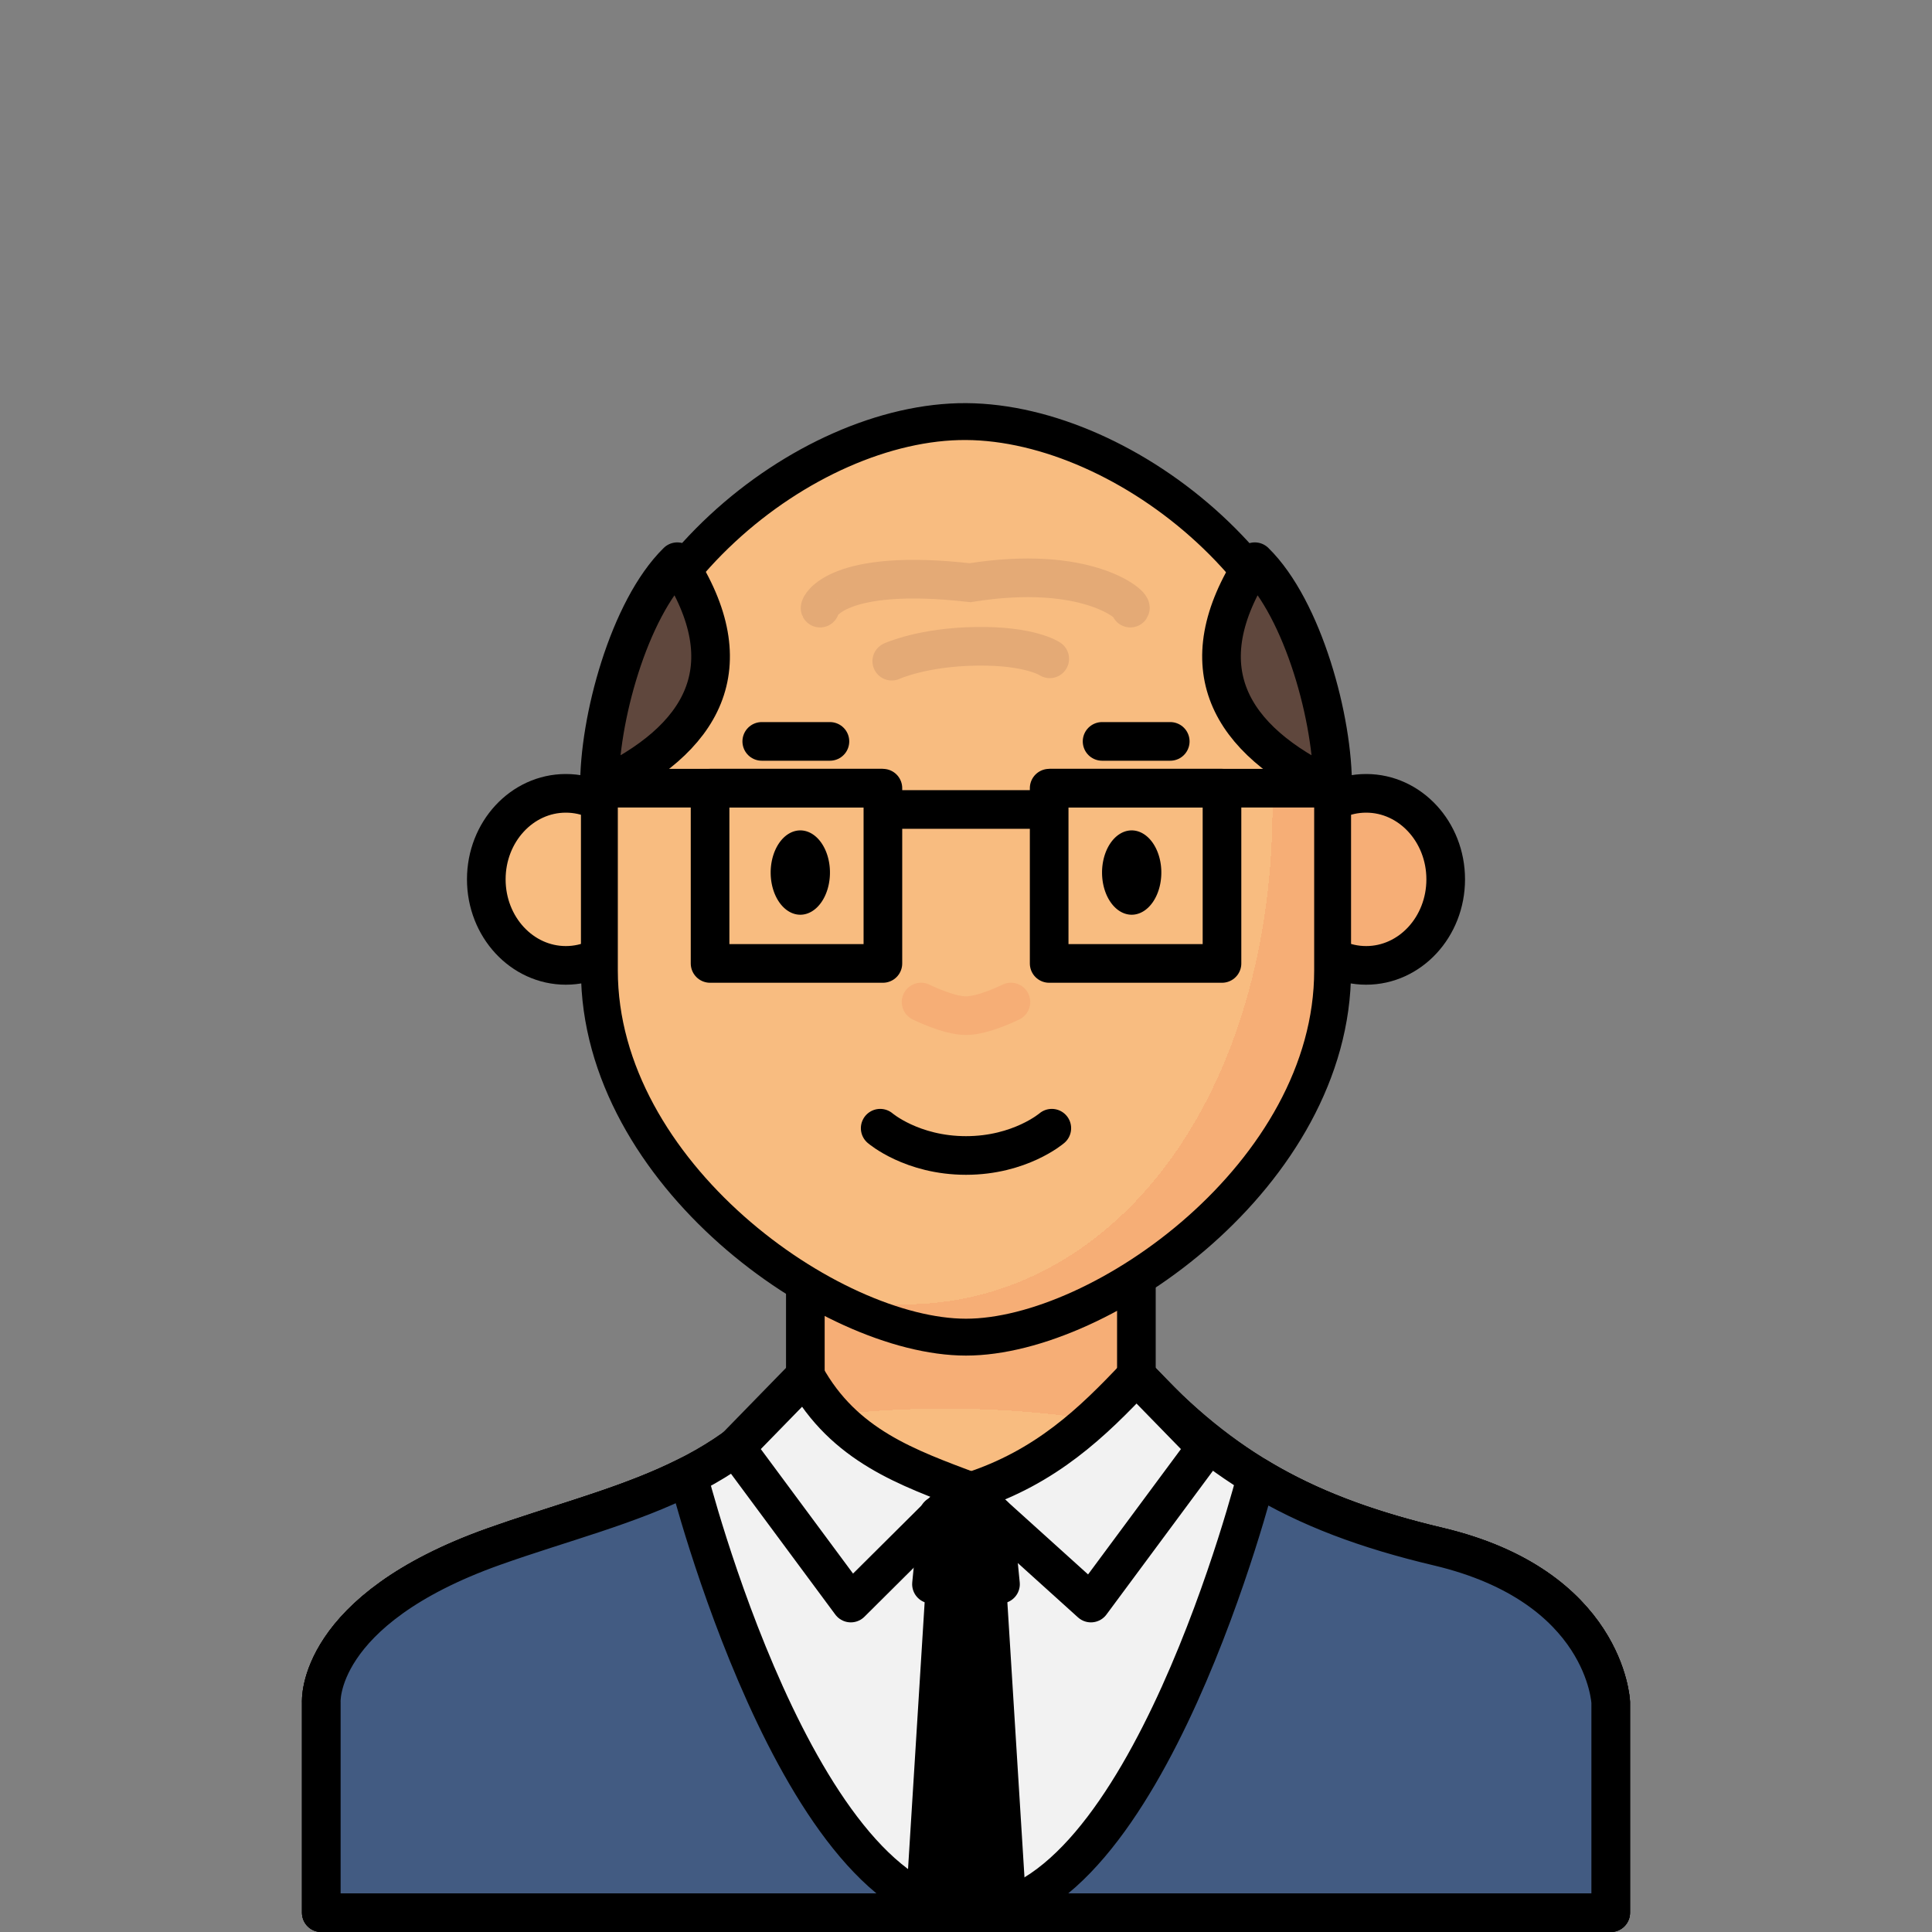 <?xml version="1.0" encoding="UTF-8" standalone="no"?>
<svg
   xmlns:dc="http://purl.org/dc/elements/1.1/"
   xmlns:cc="http://creativecommons.org/ns#"
   xmlns:rdf="http://www.w3.org/1999/02/22-rdf-syntax-ns#"
   xmlns:svg="http://www.w3.org/2000/svg"
   xmlns="http://www.w3.org/2000/svg"
   xmlns:xlink="http://www.w3.org/1999/xlink"
   xmlns:sodipodi="http://sodipodi.sourceforge.net/DTD/sodipodi-0.dtd"
   xmlns:inkscape="http://www.inkscape.org/namespaces/inkscape"
   sodipodi:docname="clerk.svg"
   inkscape:version="1.0 (4035a4fb49, 2020-05-01)"
   id="svg3147"
   version="1.1"
   viewBox="0 0 150 150"
   height="150mm"
   width="150mm">
  <rect x="0" y="0" width="150" height="150" fill="#808080" stroke="none"/>
  <defs
     id="defs3141">
    <pattern
       id="carreau-pt"
       patternTransform="translate(-2054.333,1959.279)"
       height="7.611"
       width="8.713"
       patternUnits="userSpaceOnUse">
      <rect
         y="6.2746067e-06"
         x="-2.2737368e-13"
         height="7.611"
         width="8.713"
         id="rect119919"
         style="fill:#800000;fill-opacity:1;stroke:none;stroke-width:1.086;stroke-linecap:round;stroke-linejoin:round;stroke-miterlimit:4;stroke-dasharray:none;stop-color:#000000" />
      <path
         id="path119921"
         d="M 3.075,7.611 V 0"
         style="fill:#800000;stroke:#c11a1a;stroke-width:1.81;stroke-linecap:butt;stroke-linejoin:miter;stroke-miterlimit:4;stroke-dasharray:none;stroke-opacity:1" />
      <path
         id="path119923"
         d="M 1.3287401e-5,4.79 H 8.713"
         style="fill:#c11a1a;fill-opacity:1;stroke:#c11a1a;stroke-width:1.81;stroke-linecap:butt;stroke-linejoin:miter;stroke-miterlimit:4;stroke-dasharray:none;stroke-opacity:1" />
    </pattern>
    <pattern
       id="pattern115842"
       patternTransform="translate(-1862,1832)"
       height="85"
       width="85"
       patternUnits="userSpaceOnUse">
      <rect
         y="0"
         x="3.4178149e-05"
         height="85"
         width="85"
         id="rect104700"
         style="fill:#800000;fill-opacity:1;stroke:none;stroke-width:11.339;stroke-linecap:round;stroke-linejoin:round;stroke-miterlimit:4;stroke-dasharray:none;stop-color:#000000" />
      <path
         id="path104779"
         d="M 30,85 V 1.0187008e-5"
         style="fill:#800000;stroke:#c11a1a;stroke-width:18.898;stroke-linecap:butt;stroke-linejoin:miter;stroke-miterlimit:4;stroke-dasharray:none;stroke-opacity:1" />
      <path
         id="path107256"
         d="M 0,53.5 H 85"
         style="fill:#c11a1a;fill-opacity:1;stroke:#c11a1a;stroke-width:18.898;stroke-linecap:butt;stroke-linejoin:miter;stroke-miterlimit:4;stroke-dasharray:none;stroke-opacity:1" />
    </pattern>
    <radialGradient
       gradientUnits="userSpaceOnUse"
       gradientTransform="matrix(0.331,0.003,-0.002,0.192,-456.489,40.052)"
       r="195.663"
       fy="602.332"
       fx="-391.231"
       cy="602.332"
       cx="-391.231"
       id="radialGradient23876-5-18"
       xlink:href="#linearGradient326752"
       inkscape:collect="always" />
    <linearGradient
       inkscape:collect="always"
       id="linearGradient326752">
      <stop
         style="stop-color:#f8bc80;stop-opacity:1"
         offset="0"
         id="stop326744" />
      <stop
         id="stop326746"
         offset="0.707"
         style="stop-color:#f8bc80;stop-opacity:1" />
      <stop
         id="stop326748"
         offset="0.707"
         style="stop-color:#f6ae76;stop-opacity:1" />
      <stop
         style="stop-color:#f6ae76;stop-opacity:1"
         offset="1"
         id="stop326750" />
    </linearGradient>
    <radialGradient
       gradientUnits="userSpaceOnUse"
       gradientTransform="matrix(1.545,-0.27,0.454,2.159,-331.896,-295.845)"
       r="29.964"
       fy="144.489"
       fx="-213.612"
       cy="144.489"
       cx="-213.612"
       id="radialGradient1872-4-3"
       xlink:href="#linearGradient326752"
       inkscape:collect="always" />
  </defs>
  <sodipodi:namedview
     inkscape:window-maximized="1"
     inkscape:window-y="-8"
     inkscape:window-x="-8"
     inkscape:window-height="1017"
     inkscape:window-width="1920"
     showgrid="false"
     inkscape:document-rotation="0"
     inkscape:current-layer="layer1"
     inkscape:document-units="mm"
     inkscape:cy="529.77597"
     inkscape:cx="143.41376"
     inkscape:zoom="0.7"
     inkscape:pageshadow="2"
     inkscape:pageopacity="0.0"
     borderopacity="1.0"
     bordercolor="#666666"
     pagecolor="#ffffff"
     id="base" />
  <g
     id="layer1"
     inkscape:groupmode="layer"
     inkscape:label="Calque 1">
    <g
       style="mix-blend-mode:normal"
       transform="translate(158.654,32.356)"
       id="g40155">
      <g
         transform="translate(1130.763,-86.777)"
         id="g39789-9">
        <g
           transform="translate(-27.513,-33.873)"
           id="g40070">
          <g
             transform="translate(-600.892,69.695)"
             id="g149623-9">
            <path
               sodipodi:nodetypes="cccccccsccc"
               d="m -598.485,111.086 v 14.325 c -5.824,8.507 -14.888,9.956 -24.19,13.267 -13.88,4.94 -13.392,12.097 -13.392,12.097 v 16.325 h 100.111 v -16.325 c 0,0 -0.371,-9.014 -13.392,-12.097 -10.082,-2.387 -16.719,-5.952 -23.435,-13.267 v -14.325 z"
               style="fill:url(#radialGradient23876-5-18);fill-opacity:1;stroke:#000000;stroke-width:3;stroke-linecap:round;stroke-linejoin:round;stroke-miterlimit:4;stroke-dasharray:none;stroke-opacity:1;stop-color:#000000"
               id="rect8920-8-25" />
            <ellipse
               style="color:#000000;overflow:visible;fill:#f8bc80;fill-opacity:1;stroke:#000000;stroke-width:3;stroke-linecap:round;stroke-miterlimit:4;stroke-dasharray:none;stroke-opacity:1;stop-color:#000000"
               id="path861-2-70-1"
               cx="-617.08"
               cy="86.872"
               rx="6.176"
               ry="6.679" />
            <ellipse
               ry="6.679"
               rx="6.176"
               cy="86.872"
               cx="-554.944"
               id="path861-0-6-5-4"
               style="color:#000000;overflow:visible;fill:#f6ae76;fill-opacity:1;stroke:#000000;stroke-width:3;stroke-linecap:round;stroke-miterlimit:4;stroke-dasharray:none;stroke-opacity:1;stop-color:#000000" />
            <path
               sodipodi:nodetypes="zsszssz"
               d="m -586.012,51.33 c 12.462,0.066 28.464,12.695 28.464,28.464 v 14.157 c 0,15.769 -17.921,28.464 -28.464,28.464 -10.544,0 -28.464,-12.695 -28.464,-28.464 v -14.157 c 0,-15.769 16.002,-28.53 28.464,-28.464 z"
               style="fill:url(#radialGradient1872-4-3);fill-opacity:1;stroke:#000000;stroke-width:2.863;stroke-linecap:round;stroke-linejoin:round;stop-color:#000000"
               id="rect1621-9-4" />
            <path
               sodipodi:nodetypes="czc"
               id="path2252-4-5-2"
               d="m -589.499,96.397 c 0,0 2.102,1.058 3.487,1.058 1.384,0 3.487,-1.058 3.487,-1.058"
               style="fill:#000000;fill-opacity:0;stroke:#f6ae76;stroke-width:3;stroke-linecap:round;stroke-linejoin:miter;stroke-miterlimit:4;stroke-dasharray:none;stroke-opacity:1" />
            <g
               transform="translate(-376.276,-54.805)"
               id="g2407-6-8">
              <path
                 d="m -220.299,141.149 a 2.301,3.274 0 0 1 -2.279,3.274 2.301,3.274 0 0 1 -2.323,-3.21 2.301,3.274 0 0 1 2.234,-3.336 2.301,3.274 0 0 1 2.367,3.145"
                 style="color:#000000;overflow:visible;fill:#000000;fill-opacity:1;stroke:none;stroke-width:3;stroke-linecap:round;stroke-linejoin:round;stroke-miterlimit:4;stroke-dasharray:none;stroke-opacity:1;stop-color:#000000"
                 id="path984-6-3-8"
                 sodipodi:type="arc"
                 sodipodi:cx="-222.59987"
                 sodipodi:cy="141.14864"
                 sodipodi:rx="2.3012009"
                 sodipodi:ry="3.2740517"
                 sodipodi:start="0"
                 sodipodi:end="6.2442187"
                 sodipodi:open="true"
                 sodipodi:arc-type="arc" />
              <path
                 d="m -194.571,141.149 a 2.301,3.274 0 0 1 -2.279,3.274 2.301,3.274 0 0 1 -2.323,-3.21 2.301,3.274 0 0 1 2.234,-3.336 2.301,3.274 0 0 1 2.367,3.145"
                 sodipodi:arc-type="arc"
                 sodipodi:open="true"
                 sodipodi:end="6.2442187"
                 sodipodi:start="0"
                 sodipodi:ry="3.2740517"
                 sodipodi:rx="2.3012009"
                 sodipodi:cy="141.14864"
                 sodipodi:cx="-196.87254"
                 sodipodi:type="arc"
                 id="path984-3-2-8-3"
                 style="color:#000000;overflow:visible;fill:#000000;fill-opacity:1;stroke:none;stroke-width:3;stroke-linecap:round;stroke-linejoin:round;stroke-miterlimit:4;stroke-dasharray:none;stroke-opacity:1;stop-color:#000000" />
            </g>
            <g
               transform="translate(-389.574,-38.911)"
               id="g66903-6-34">
              <path
                 id="path66722-4-62"
                 d="m -185.872,115.072 h 5.292"
                 style="fill:none;stroke:#000000;stroke-width:3;stroke-linecap:round;stroke-linejoin:round;stroke-miterlimit:4;stroke-dasharray:none;stroke-opacity:1" />
              <path
                 id="path66722-1-5-94"
                 d="m -212.295,115.072 h 5.292"
                 style="fill:none;stroke:#000000;stroke-width:3;stroke-linecap:round;stroke-linejoin:round;stroke-miterlimit:4;stroke-dasharray:none;stroke-opacity:1" />
            </g>
            <path
               sodipodi:nodetypes="czc"
               id="path2252-47-7"
               d="m -592.674,106.193 c 0,0 2.461,2.117 6.662,2.117 4.201,0 6.662,-2.117 6.662,-2.117"
               style="fill:none;stroke:#000000;stroke-width:3;stroke-linecap:round;stroke-linejoin:miter;stroke-miterlimit:4;stroke-dasharray:none;stroke-opacity:1" />
          </g>
          <g
             transform="translate(-990.462,41.296)"
             id="g65279-8-8">
            <path
               sodipodi:nodetypes="cc"
               id="path64527-4-9"
               d="m -224.9,108.192 h 22.007 m 4.159,2.84"
               style="fill:none;stroke:#000000;stroke-width:3;stroke-linecap:butt;stroke-linejoin:miter;stroke-miterlimit:4;stroke-dasharray:none;stroke-opacity:1" />
            <g
               transform="translate(-0.041)"
               id="g64803-3-0">
              <rect
                 ry="3.7597658e-07"
                 y="108.192"
                 x="-216.271"
                 height="13.607"
                 width="13.418"
                 id="rect64551-4-4"
                 style="fill:none;fill-opacity:1;stroke:#000000;stroke-width:3;stroke-linecap:round;stroke-linejoin:round;stroke-miterlimit:4;stroke-dasharray:none;stroke-opacity:1;stop-color:#000000" />
              <rect
                 ry="3.7597658e-07"
                 y="108.192"
                 x="-189.944"
                 height="13.607"
                 width="13.418"
                 id="rect64551-2-2-6"
                 style="fill:none;fill-opacity:1;stroke:#000000;stroke-width:3;stroke-linecap:round;stroke-linejoin:round;stroke-miterlimit:4;stroke-dasharray:none;stroke-opacity:1;stop-color:#000000" />
            </g>
            <path
               id="path65189-1-2"
               d="m -189.985,108.192 h 22.007"
               style="fill:none;stroke:#000000;stroke-width:3;stroke-linecap:butt;stroke-linejoin:miter;stroke-miterlimit:4;stroke-dasharray:none;stroke-opacity:1" />
            <path
               id="path65191-2-3"
               d="m -202.893,109.846 h 12.908"
               style="fill:none;stroke:#000000;stroke-width:3;stroke-linecap:butt;stroke-linejoin:miter;stroke-miterlimit:4;stroke-dasharray:none;stroke-opacity:1" />
          </g>
          <path
             transform="translate(-1130.763,86.777)"
             sodipodi:nodetypes="ccc"
             id="path2785"
             d="m -84.598,62.711 c 8.053,-3.755 11.357,-9.412 6.04,-17.583 -3.765,3.691 -6.104,12.33 -6.04,17.583 z"
             style="fill:#5f473d;fill-opacity:1;stroke:#000000;stroke-width:3;stroke-linecap:round;stroke-linejoin:round;stroke-miterlimit:4;stroke-dasharray:none;stroke-opacity:1" />
          <path
             transform="translate(-1130.763,86.777)"
             sodipodi:nodetypes="ccc"
             id="path2785-2"
             d="m -27.677,62.711 c -8.053,-3.755 -11.357,-9.412 -6.04,-17.583 3.765,3.691 6.104,12.33 6.04,17.583 z"
             style="fill:#5f473d;fill-opacity:1;stroke:#000000;stroke-width:3;stroke-linecap:round;stroke-linejoin:round;stroke-miterlimit:4;stroke-dasharray:none;stroke-opacity:1" />
          <g
             transform="rotate(7.178,-1214.493,144.403)"
             id="g39972">
            <path
               sodipodi:nodetypes="ccc"
               id="path2252-47-2-3-8-9-5"
               d="m -1193.435,136.938 c 0,0 2.202,-1.379 6.362,-1.966 4.16,-0.587 5.783,0.251 5.783,0.251"
               style="fill:none;fill-opacity:1;stroke:#e4aa76;stroke-width:3;stroke-linecap:round;stroke-linejoin:miter;stroke-miterlimit:4;stroke-dasharray:none;stroke-opacity:1" />
            <path
               sodipodi:nodetypes="ccc"
               id="path2252-47-2-3-5-3-7-0"
               d="m -1199.473,133.546 c -0.072,-0.107 0.831,-3.288 11.308,-3.413 8.81,-2.575 12.736,0.128 12.591,0.403"
               style="fill:none;fill-opacity:1;stroke:#e4aa76;stroke-width:3;stroke-linecap:round;stroke-linejoin:miter;stroke-miterlimit:4;stroke-dasharray:none;stroke-opacity:1" />
          </g>
        </g>
      </g>
      <g
         transform="translate(-27.513,-33.873)"
         id="g40117">
        <path
           sodipodi:nodetypes="ccccccsccc"
           d="m -68.614,108.328 c -5.824,8.507 -14.888,9.956 -24.19,13.267 -13.88,4.94 -13.392,12.097 -13.392,12.097 v 16.325 h 100.111 v -16.325 c 0,0 -0.371,-9.014 -13.392,-12.097 -10.082,-2.387 -16.719,-5.952 -23.435,-13.267 0.865,8.333 -7.858,8.375 -12.851,11.642 -4.554,-2.703 -10.061,-1.243 -12.851,-11.642 z"
           style="fill:#f2f2f2;fill-opacity:1;stroke:#000000;stroke-width:3;stroke-linecap:round;stroke-linejoin:round;stroke-miterlimit:4;stroke-dasharray:none;stroke-opacity:1;stop-color:#000000"
           id="rect8920-5-2-4" />
        <path
           id="path71731-9-0"
           d="m -55.763,119.97 v 30.047"
           style="fill:#dcd8dc;fill-opacity:1;stroke:#000000;stroke-width:3;stroke-linecap:butt;stroke-linejoin:miter;stroke-miterlimit:4;stroke-dasharray:none;stroke-opacity:1" />
        <path
           id="path22674-4"
           d="m -37.489,113.891 -5.423,-5.563"
           style="fill:none;stroke:#000000;stroke-width:0.265px;stroke-linecap:butt;stroke-linejoin:miter;stroke-opacity:1" />
        <path
           sodipodi:nodetypes="ccccc"
           id="path22943-8"
           d="m -55.763,117.324 c -4.886,-1.849 -9.851,-3.547 -12.851,-8.996 l -5.423,5.563 8.953,12.086 8.873,-8.822"
           style="fill:#f2f2f2;fill-opacity:1;stroke:#000000;stroke-width:3;stroke-linecap:round;stroke-linejoin:round;stroke-miterlimit:4;stroke-dasharray:none;stroke-opacity:1" />
        <path
           sodipodi:nodetypes="ccccc"
           id="path22943-7-4"
           d="m -55.763,117.324 c 5.838,-1.889 9.441,-5.373 12.851,-8.996 l 5.423,5.563 -8.953,12.086 -9.77,-8.822"
           style="fill:#f2f2f2;fill-opacity:1;stroke:#000000;stroke-width:3;stroke-linecap:round;stroke-linejoin:round;stroke-miterlimit:4;stroke-dasharray:none;stroke-opacity:1" />
        <path
           sodipodi:nodetypes="ccccc"
           d="m -58.291,119.154 h 4.299 l 0.529,5.358 h -5.358 z"
           style="stroke:#000000;stroke-width:3;stroke-linecap:round;stroke-linejoin:round;stop-color:#000000"
           id="rect26969" />
        <path
           sodipodi:nodetypes="ccccc"
           d="m -57.761,124.512 h 3.241 l 1.587,25.506 h -6.416 z"
           style="stroke:#000000;stroke-width:3;stroke-linecap:round;stroke-linejoin:round;stop-color:#000000"
           id="rect26969-9" />
        <path
           sodipodi:nodetypes="ccccccsczc"
           d="m -77.704,116.106 c -4.587,2.323 -9.805,3.605 -15.1,5.489 -13.88,4.94 -13.392,12.097 -13.392,12.097 v 16.325 h 100.111 v -16.325 c 0,0 -0.371,-9.015 -13.392,-12.097 -5.557,-1.315 -10.067,-2.989 -14.121,-5.451 0,0 -8.574,33.877 -22.053,33.873 -13.478,-0.003 -22.053,-33.911 -22.053,-33.911 z"
           style="fill:#425b82;fill-opacity:1;stroke:#000000;stroke-width:3;stroke-linecap:round;stroke-linejoin:round;stroke-miterlimit:4;stroke-dasharray:none;stroke-opacity:1;stop-color:#000000"
           id="rect8920-5-2-4-6" />
      </g>
    </g>
  </g>
</svg>
